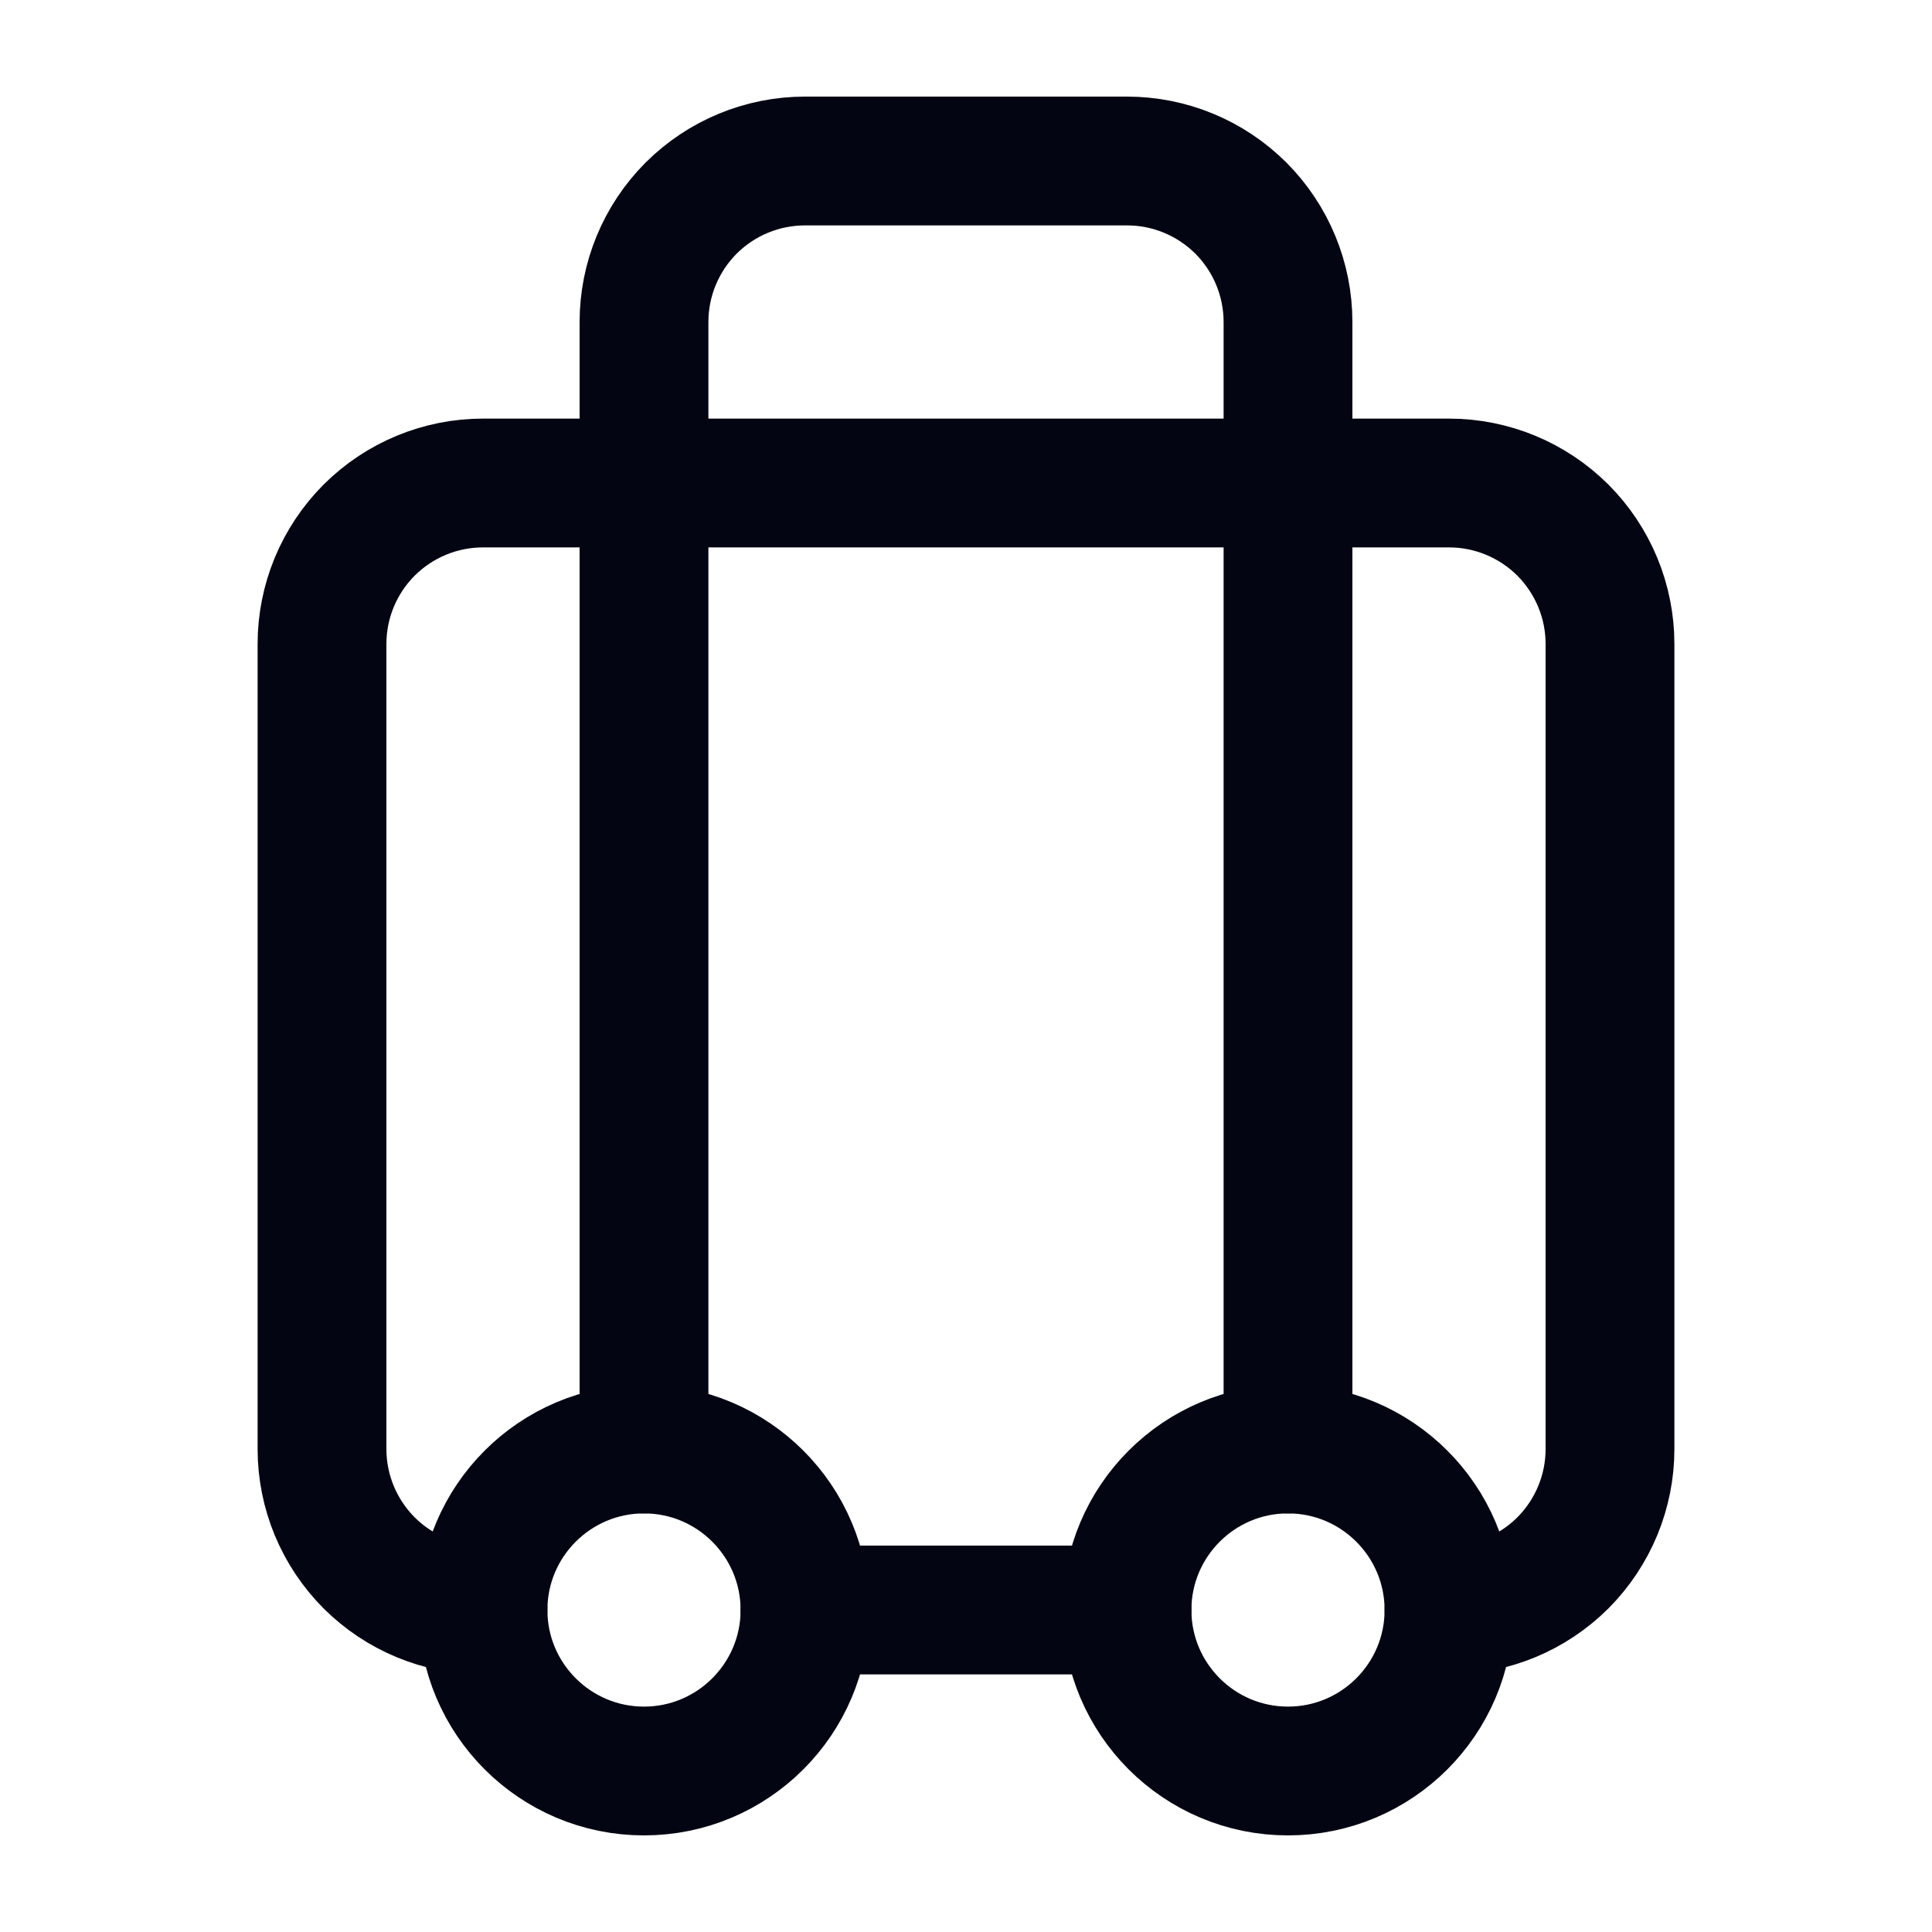 <svg width="18" height="18" viewBox="0 0 18 18" fill="none" xmlns="http://www.w3.org/2000/svg">
<path d="M4.5 15C4.102 15 3.721 14.842 3.439 14.561C3.158 14.279 3 13.898 3 13.5V6C3 5.602 3.158 5.221 3.439 4.939C3.721 4.658 4.102 4.5 4.5 4.5H13.5C13.898 4.5 14.279 4.658 14.561 4.939C14.842 5.221 15 5.602 15 6V13.5C15 13.898 14.842 14.279 14.561 14.561C14.279 14.842 13.898 15 13.5 15" stroke="#030612" stroke-width="1.2" stroke-linecap="round" stroke-linejoin="round"/>
<path d="M6 13.5V3C6 2.602 6.158 2.221 6.439 1.939C6.721 1.658 7.102 1.5 7.5 1.5H10.5C10.898 1.5 11.279 1.658 11.561 1.939C11.842 2.221 12 2.602 12 3V13.5" stroke="#030612" stroke-width="1.2" stroke-linecap="round" stroke-linejoin="round"/>
<path d="M7.5 15H10.5" stroke="#030612" stroke-width="1.2" stroke-linecap="round" stroke-linejoin="round"/>
<path d="M12 16.5C12.828 16.5 13.5 15.828 13.5 15C13.5 14.172 12.828 13.5 12 13.5C11.172 13.5 10.5 14.172 10.5 15C10.5 15.828 11.172 16.5 12 16.5Z" stroke="#030612" stroke-width="1.2" stroke-linecap="round" stroke-linejoin="round"/>
<path d="M6 16.5C6.828 16.5 7.5 15.828 7.5 15C7.5 14.172 6.828 13.5 6 13.5C5.172 13.5 4.5 14.172 4.5 15C4.5 15.828 5.172 16.5 6 16.5Z" stroke="#030612" stroke-width="1.2" stroke-linecap="round" stroke-linejoin="round"/>
</svg>
